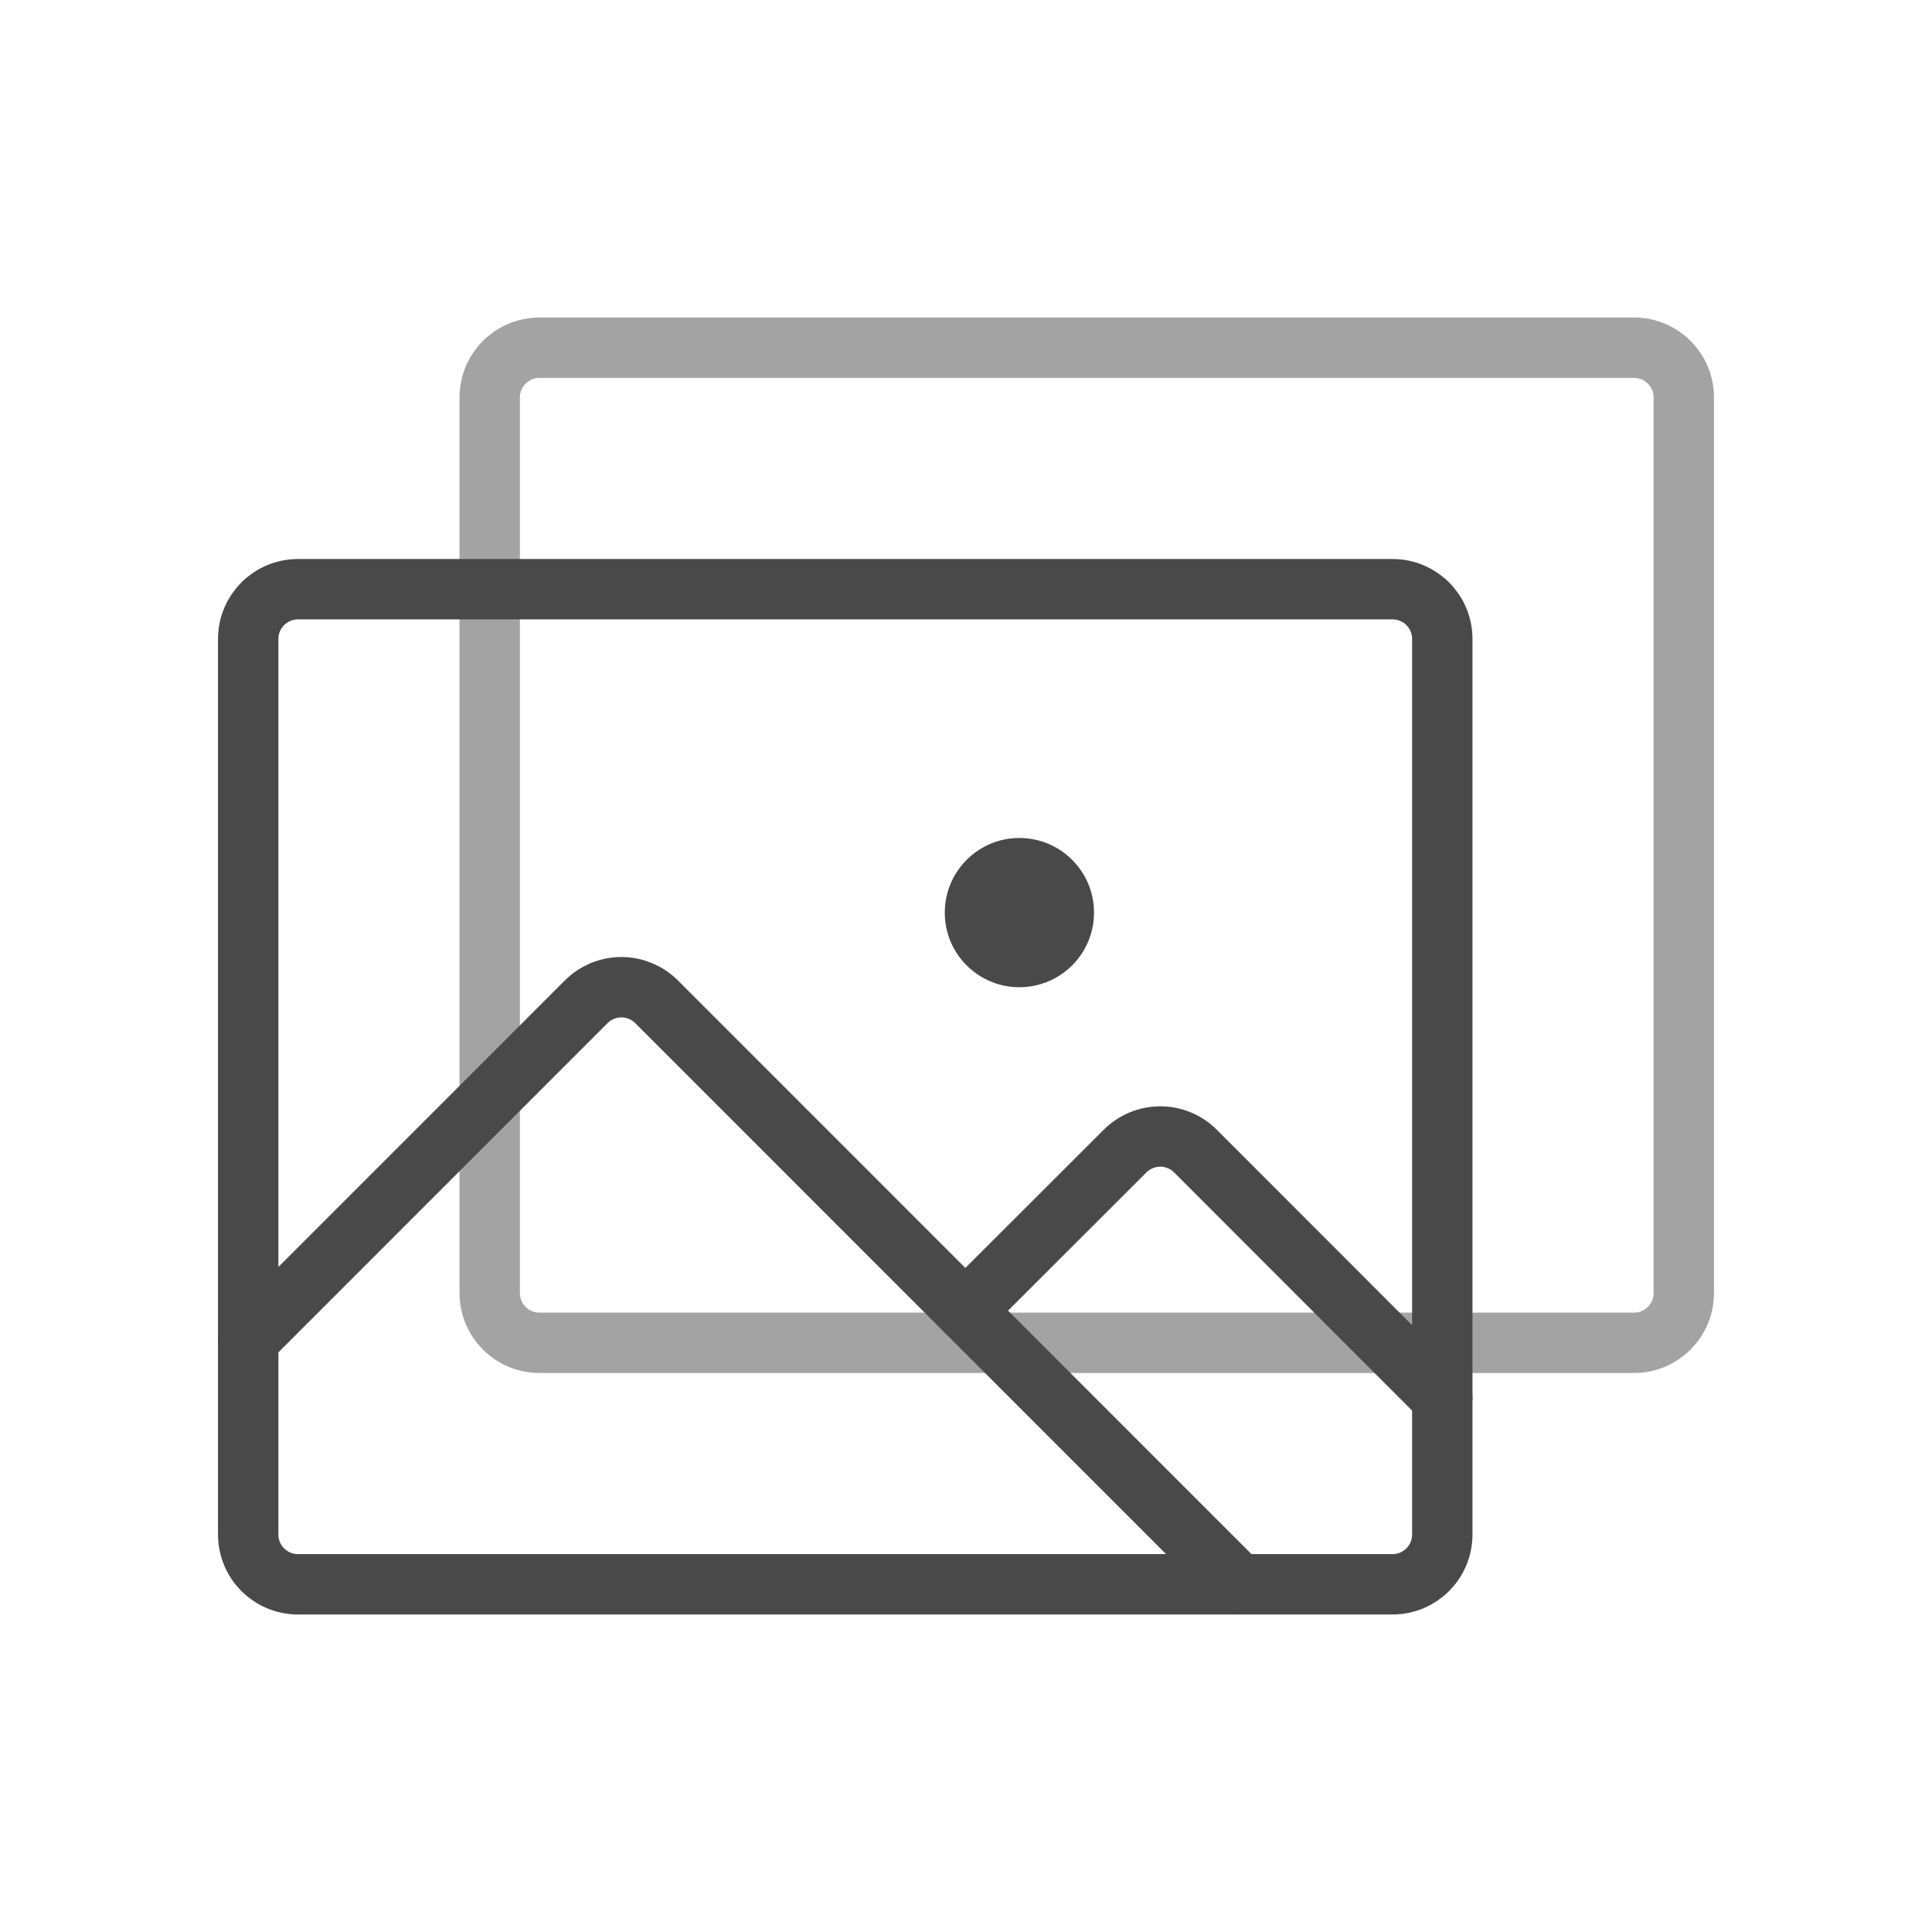 <svg width="32" height="32" viewBox="0 0 32 32" fill="none" xmlns="http://www.w3.org/2000/svg">
<path opacity="0.5" d="M27.065 5.759H8.935C8.48 5.759 8.111 6.128 8.111 6.583V21.416C8.111 21.872 8.48 22.241 8.935 22.241H27.065C27.52 22.241 27.889 21.872 27.889 21.416V6.583C27.889 6.128 27.52 5.759 27.065 5.759Z" stroke="#49494A" stroke-linecap="round" stroke-linejoin="round"/>
<path d="M23.065 9.759H4.935C4.48 9.759 4.111 10.128 4.111 10.583V25.416C4.111 25.872 4.48 26.241 4.935 26.241H23.065C23.52 26.241 23.889 25.872 23.889 25.416V10.583C23.889 10.128 23.52 9.759 23.065 9.759Z" stroke="#49494A" stroke-linecap="round" stroke-linejoin="round"/>
<path d="M18.058 15.116C18.058 15.764 17.532 16.289 16.884 16.289C16.236 16.289 15.711 15.764 15.711 15.116C15.711 14.468 16.236 13.942 16.884 13.942C17.532 13.942 18.058 14.468 18.058 15.116Z" fill="#49494A" stroke="#49494A" stroke-width="0.125"/>
<path d="M15.989 21.708L18.635 19.065C18.79 18.911 18.999 18.824 19.218 18.824C19.436 18.824 19.646 18.911 19.8 19.065L23.889 23.157" stroke="#49494A" stroke-linecap="round" stroke-linejoin="round"/>
<path d="M4.111 22.192L9.709 16.593C9.785 16.516 9.876 16.456 9.976 16.414C10.076 16.373 10.183 16.351 10.292 16.351C10.4 16.351 10.507 16.373 10.607 16.414C10.707 16.456 10.798 16.516 10.875 16.593L20.521 26.241" stroke="#49494A" stroke-linecap="round" stroke-linejoin="round"/>
</svg>
